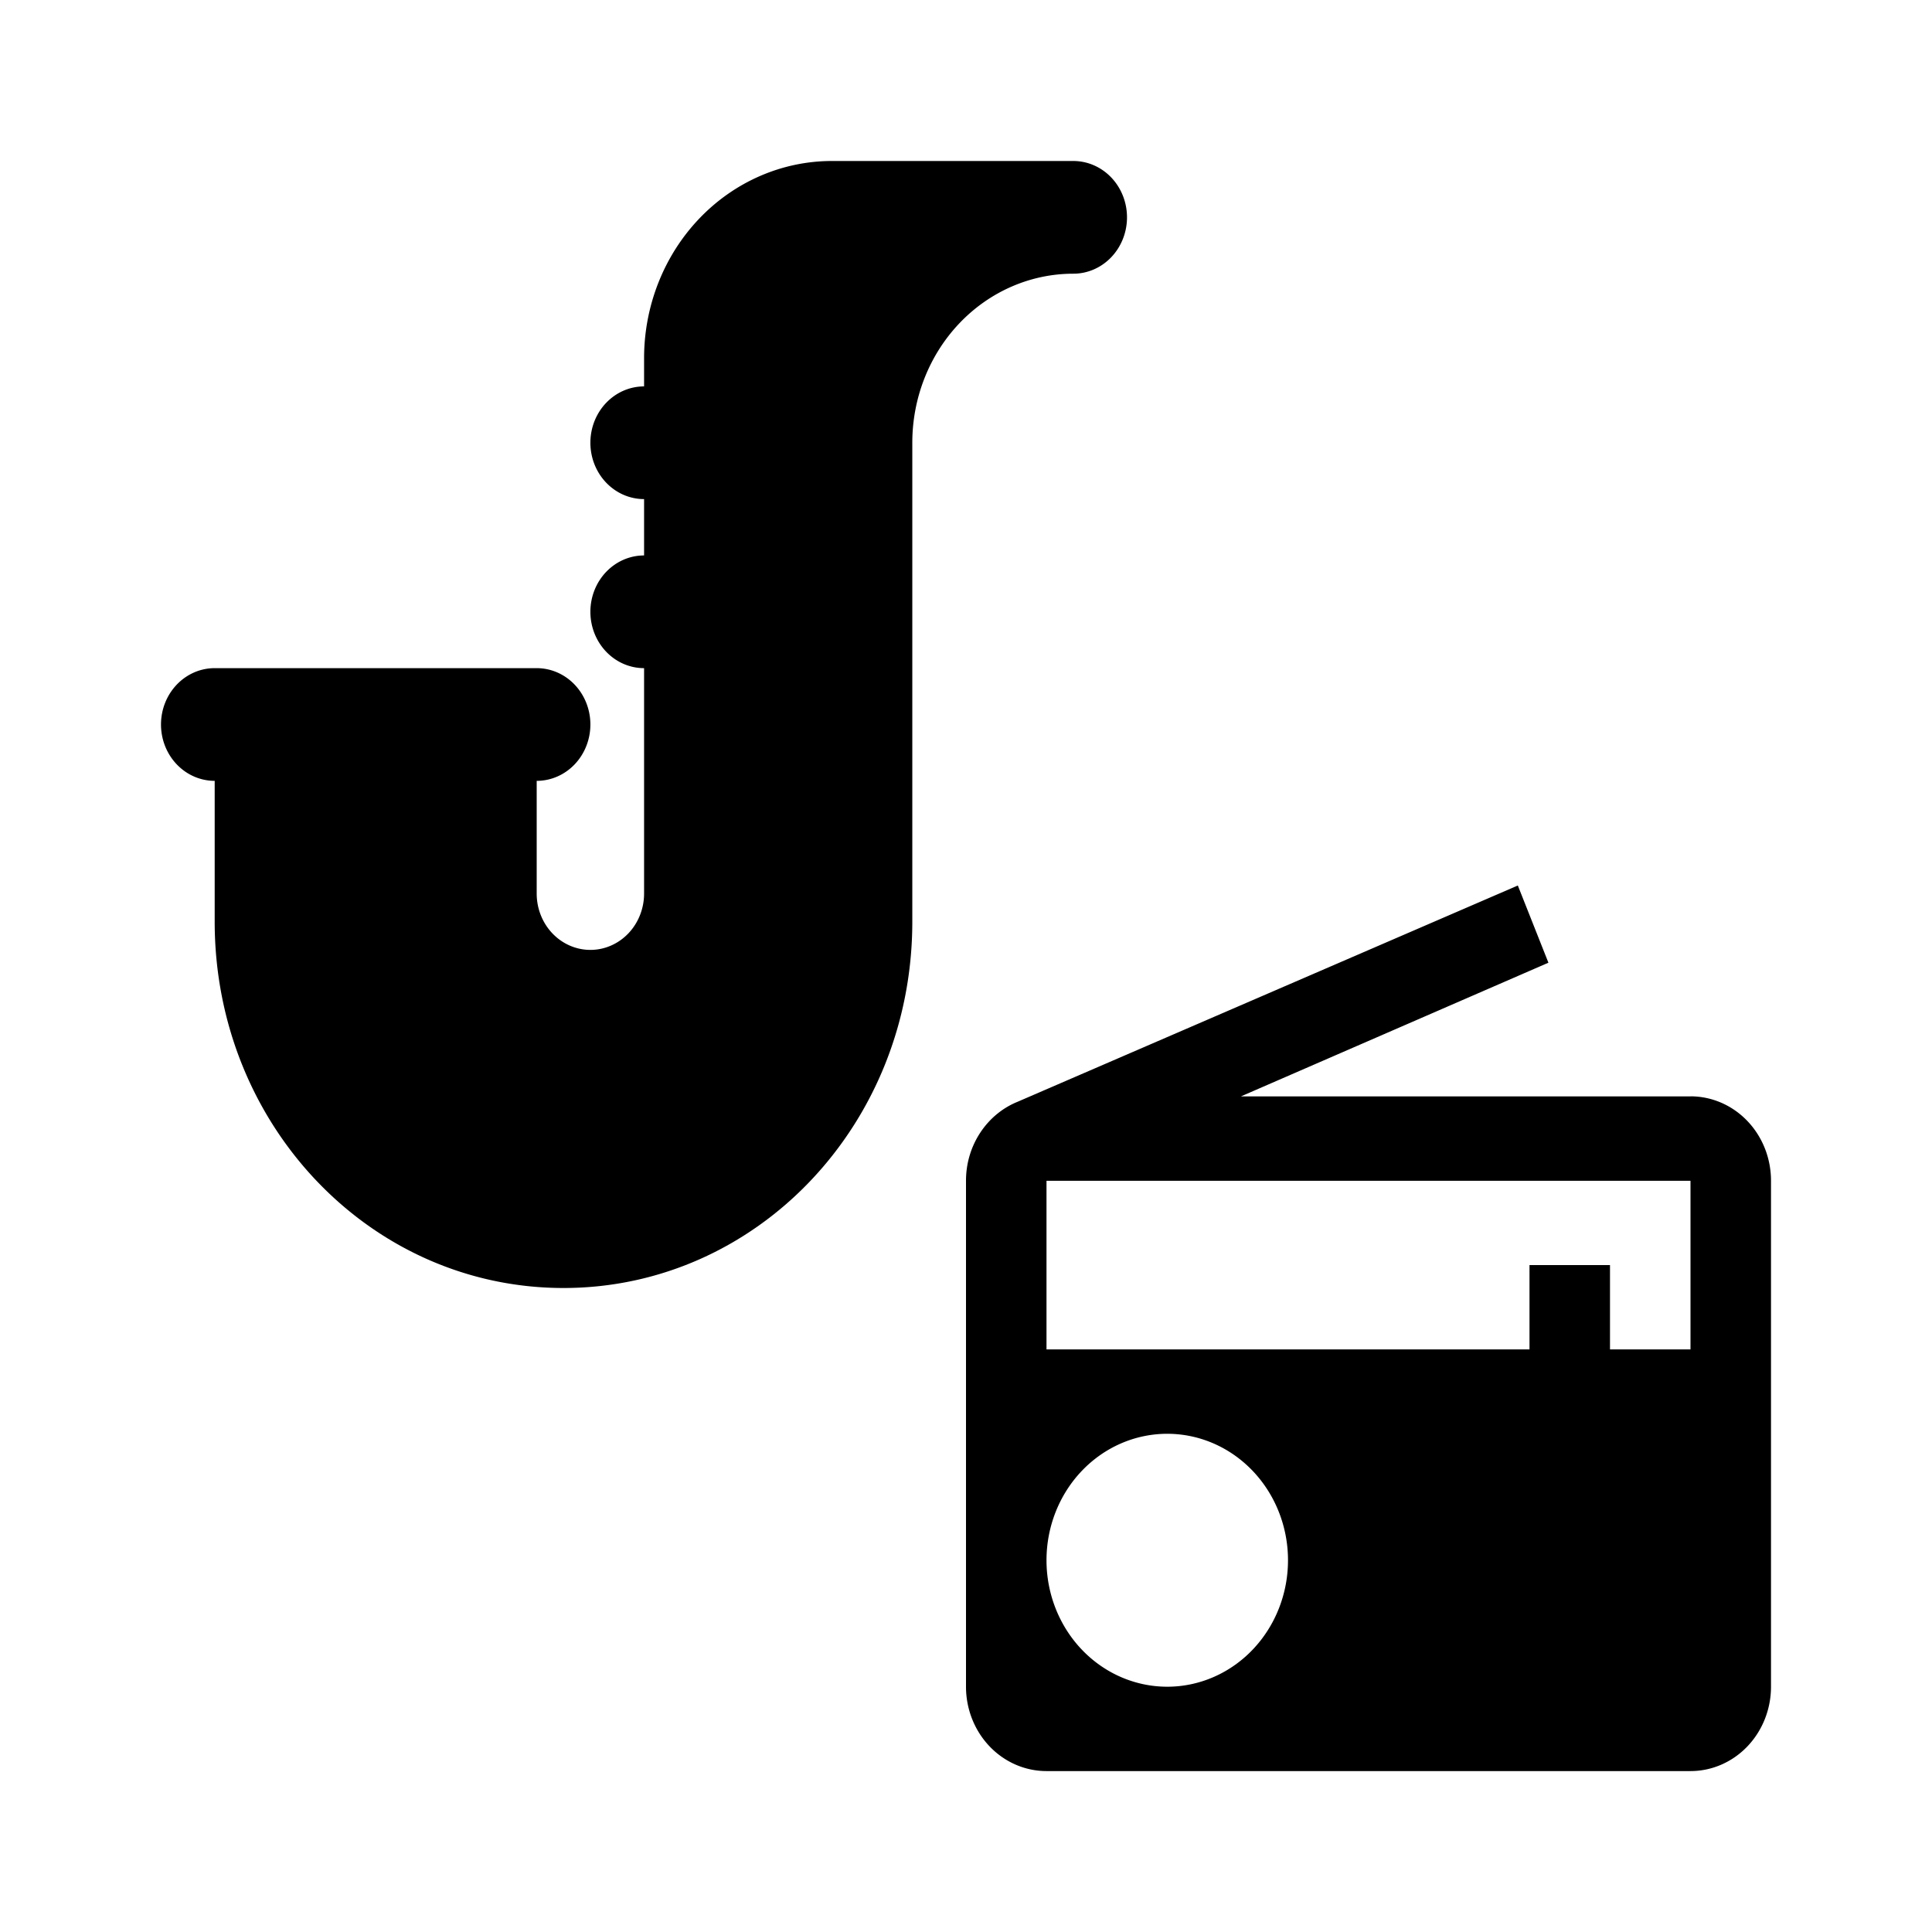 <?xml version="1.0" encoding="UTF-8"?>
<svg id="svg2994" width="24" height="24" version="1.1" viewBox="0 0 24 24" xmlns="http://www.w3.org/2000/svg">
 <path id="path4016" d="m13.333 2a0.667 0.7 0 0 1 0.667 0.7 0.667 0.7 0 0 1-0.667 0.7 2 2.1 0 0 0-2 2.1v5.95c0 2.52-1.933 4.55-4.333 4.55s-4.333-2.03-4.333-4.55v-1.75a0.667 0.7 0 0 1-0.667-0.7 0.667 0.7 0 0 1 0.667-0.7h4a0.667 0.7 0 0 1 0.667 0.7 0.667 0.7 0 0 1-0.667 0.7v1.4a0.667 0.7 0 0 0 0.667 0.7 0.667 0.7 0 0 0 0.667-0.7v-2.8a0.667 0.7 0 0 1-0.667-0.7 0.667 0.7 0 0 1 0.667-0.7v-0.7a0.667 0.7 0 0 1-0.667-0.7 0.667 0.7 0 0 1 0.667-0.7v-0.35a2.333 2.45 0 0 1 2.333-2.45zm7.667 11.619a1 1.048 0 0 1 1 1.048v6.286a1 1.048 0 0 1-1 1.048h-8a1 1.048 0 0 1-1-1.048v-6.286c0-0.445 0.265-0.828 0.64-0.98l6.215-2.687 0.38 0.959-3.82 1.661h5.585m0 1.048h-8v2.095h6v-1.048h1v1.048h1v-2.095m-6.5 3.143a1.5 1.571 0 0 0-1.5 1.571 1.5 1.571 0 0 0 1.5 1.571 1.5 1.571 0 0 0 1.5-1.571 1.5 1.571 0 0 0-1.5-1.571z" fill="#000"/>
</svg>
